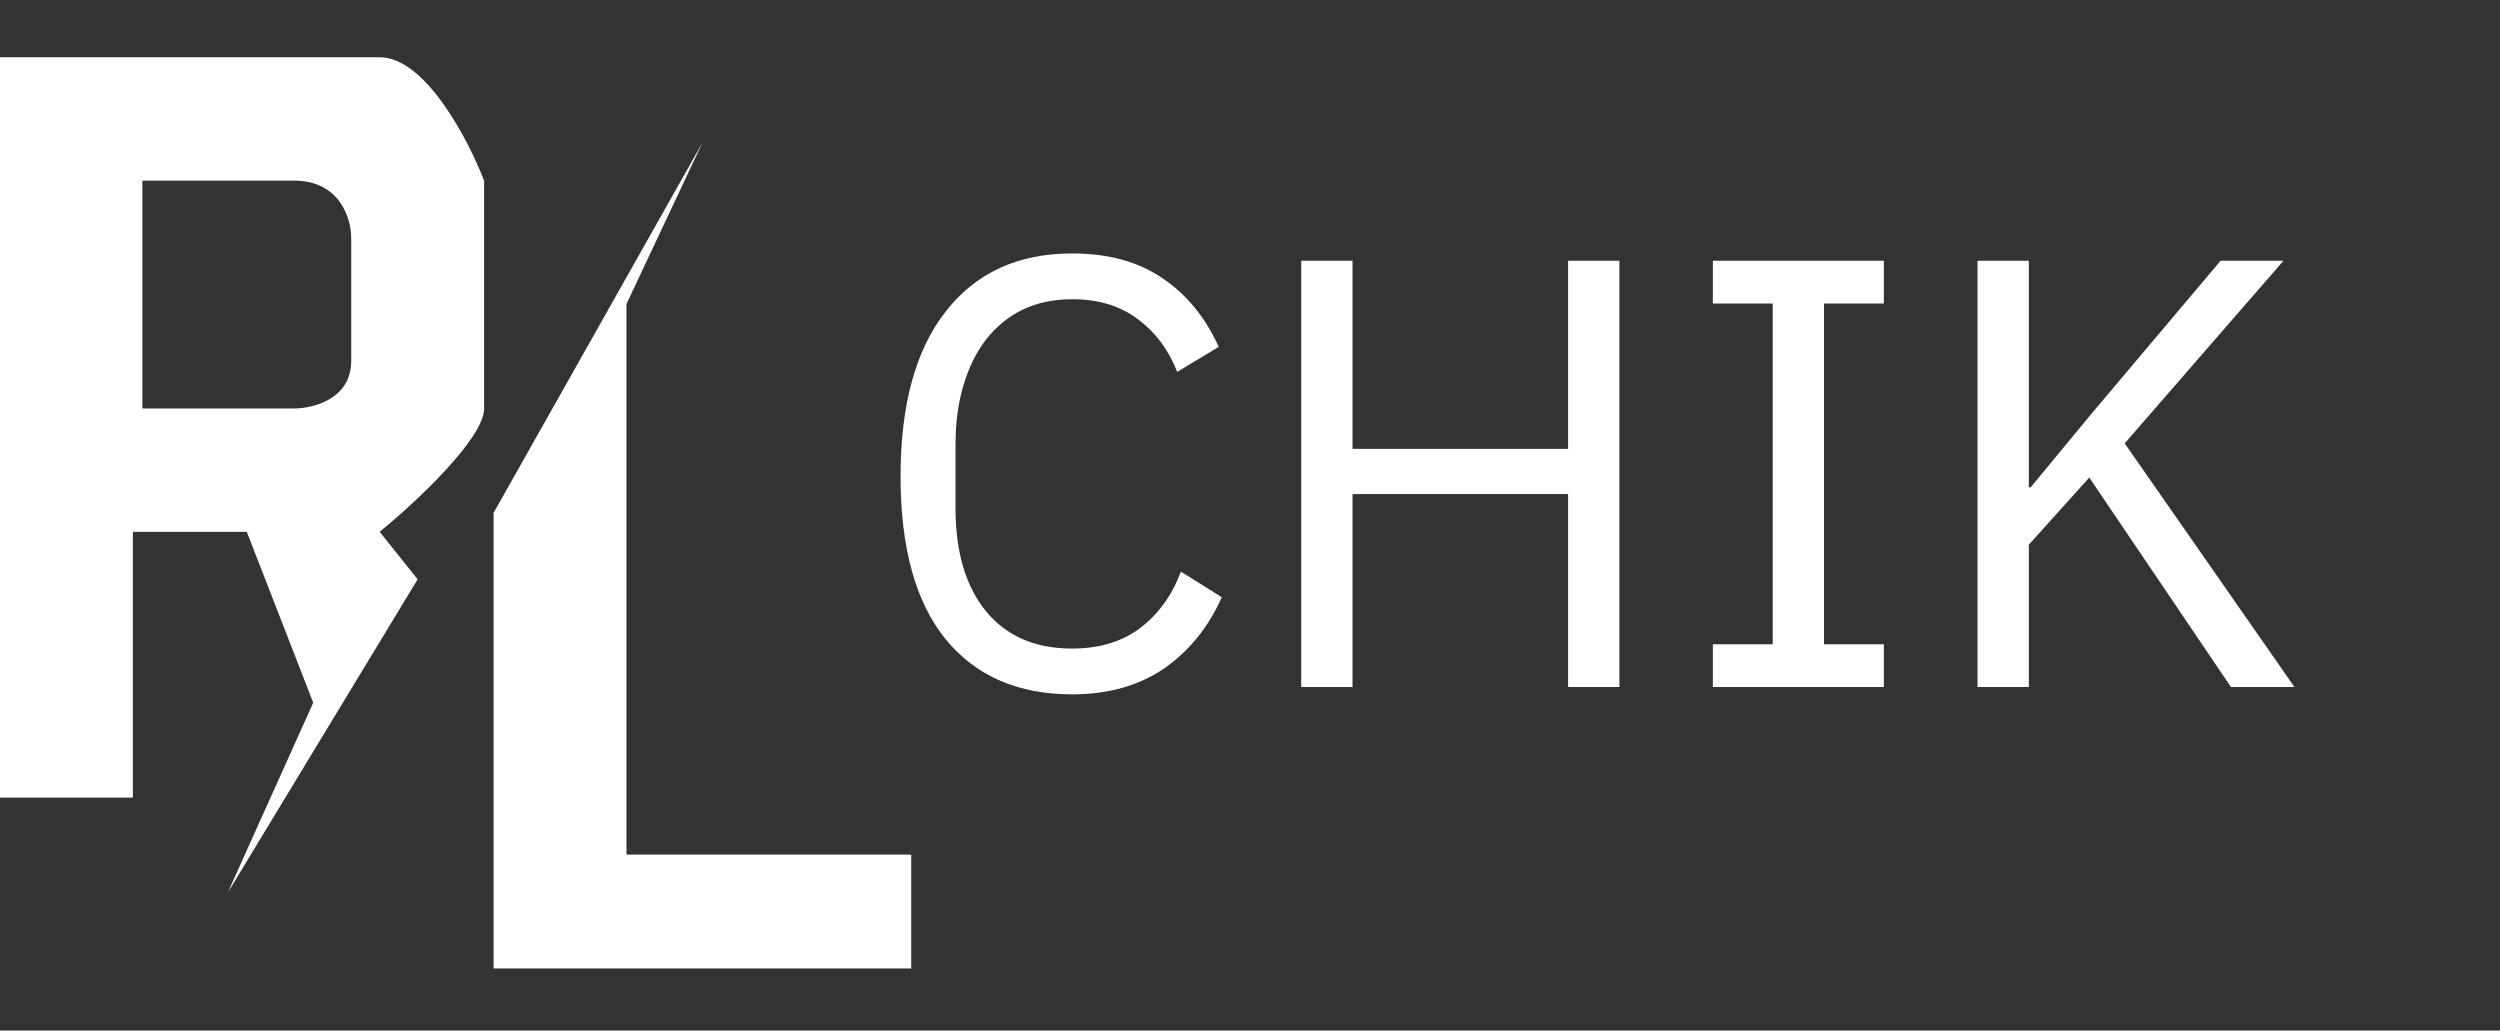 <svg width="393" height="162" viewBox="0 0 393 162" fill="none" xmlns="http://www.w3.org/2000/svg">
<rect x="0" y="0" width="393" height="162" fill="#333333" stroke="none"/>
<path d="M143.244 152.244V134.339H98.481V47.795L110.418 22.429L77.591 80.622V152.244H143.244Z" fill="white"/>
<path fill-rule="evenodd" clip-rule="evenodd" d="M0 9V125.386H20.89V83.606H38.795L49.24 110.465L35.811 140.307L65.654 91.067L59.685 83.606C65.156 79.13 76.099 68.984 76.099 64.209V28.398C73.612 21.932 66.847 9 59.685 9H0ZM22.382 64.209V28.398H46.256C53.418 28.398 55.209 34.366 55.209 37.35V56.748C55.209 62.717 49.24 64.209 46.256 64.209H22.382Z" fill="white"/>
<path d="M168.544 109.152C160.032 109.152 153.408 106.272 148.672 100.512C143.936 94.688 141.568 86.144 141.568 74.88C141.568 63.616 143.936 54.976 148.672 48.96C153.408 42.88 160.032 39.84 168.544 39.84C174.176 39.84 178.88 41.12 182.656 43.68C186.496 46.24 189.472 49.856 191.584 54.528L185.056 58.464C183.712 55.008 181.664 52.256 178.912 50.208C176.16 48.096 172.704 47.04 168.544 47.04C165.664 47.04 163.072 47.584 160.768 48.672C158.528 49.76 156.608 51.328 155.008 53.376C153.472 55.36 152.288 57.76 151.456 60.576C150.624 63.328 150.208 66.432 150.208 69.888V79.872C150.208 86.784 151.808 92.192 155.008 96.096C158.208 100 162.72 101.952 168.544 101.952C172.832 101.952 176.416 100.864 179.296 98.688C182.176 96.448 184.288 93.504 185.632 89.856L192.064 93.888C189.952 98.624 186.912 102.368 182.944 105.12C178.976 107.808 174.176 109.152 168.544 109.152ZM246.505 77.664H212.617V108H204.553V40.992H212.617V70.56H246.505V40.992H254.569V108H246.505V77.664ZM269.26 108V101.28H278.668V47.712H269.26V40.992H296.14V47.712H286.732V101.28H296.14V108H269.26ZM328.434 75.072L318.93 85.632V108H310.866V40.992H318.93V76.608H319.218L328.818 64.992L349.074 40.992H358.962L334.002 69.696L360.69 108H350.706L328.434 75.072Z" fill="white"/>
</svg>
